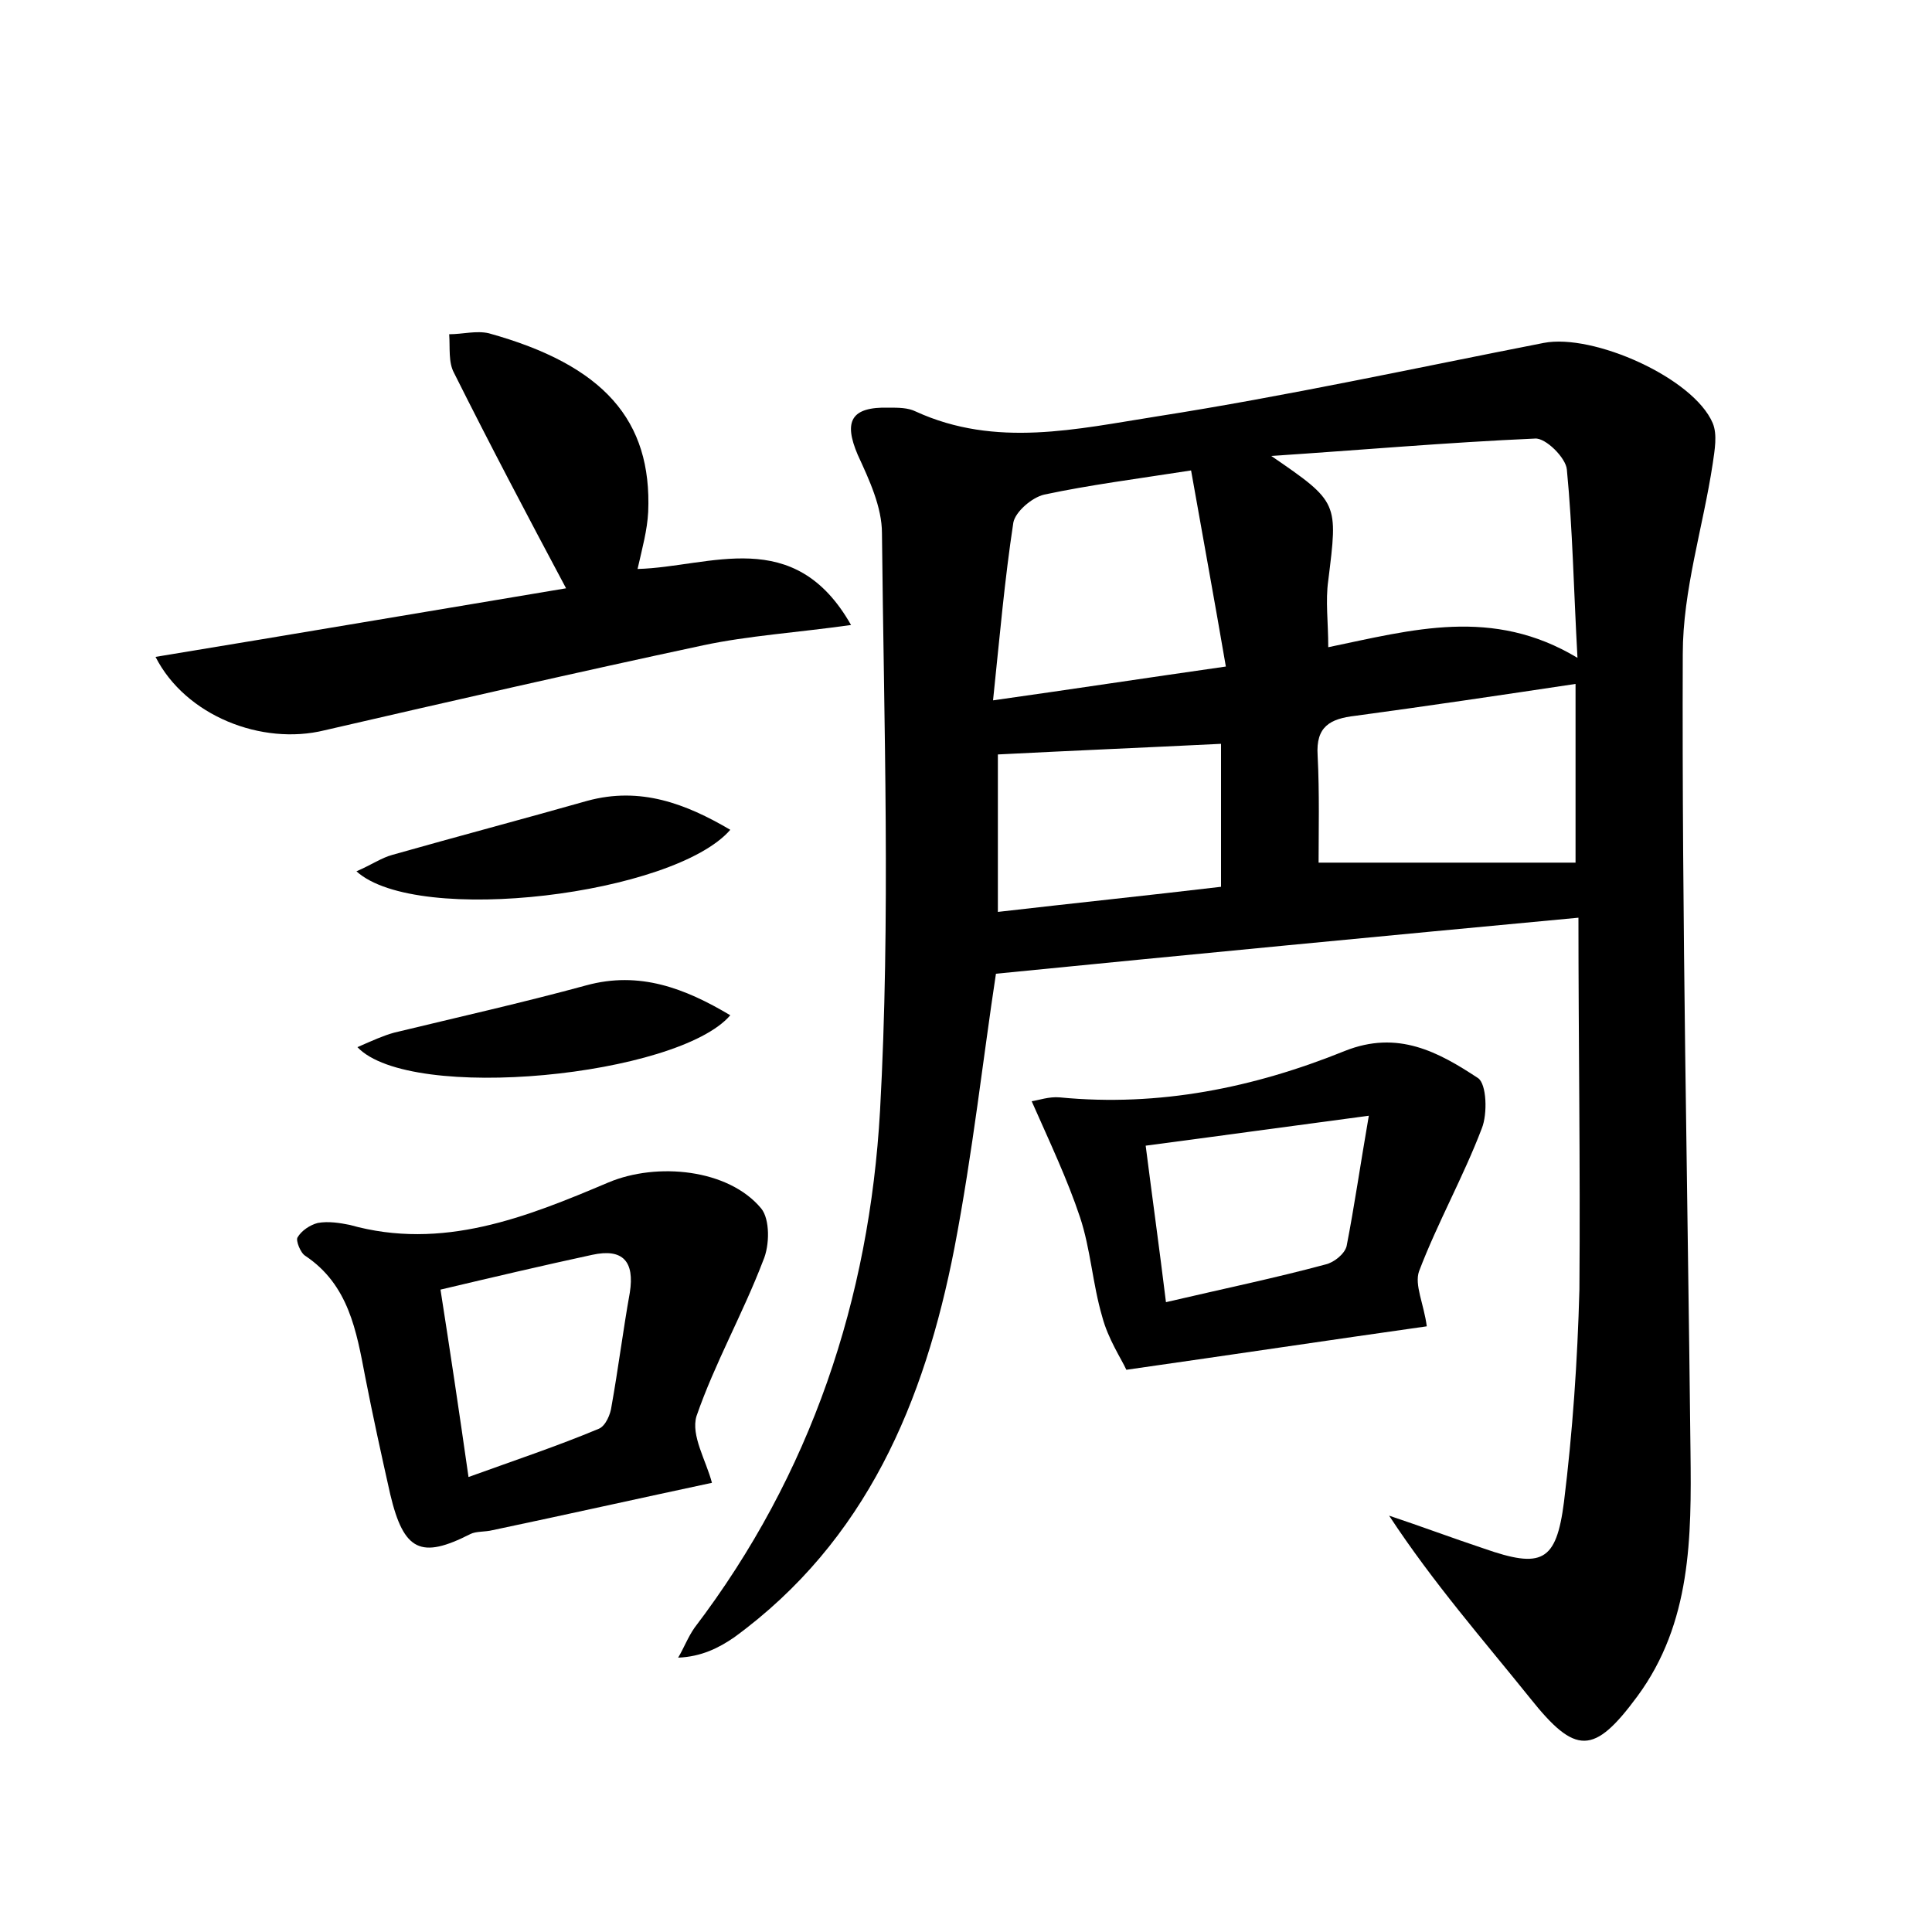 <?xml version="1.0" encoding="utf-8"?>
<!-- Generator: Adobe Illustrator 22.0.0, SVG Export Plug-In . SVG Version: 6.00 Build 0)  -->
<svg version="1.1" id="图层_1" xmlns="http://www.w3.org/2000/svg" xmlns:xlink="http://www.w3.org/1999/xlink" x="0px" y="0px"
	 viewBox="0 0 200 200" style="enable-background:new 0 0 200 200;" xml:space="preserve">
<style type="text/css">
	.st1{fill:#010000;}
	.st4{fill:#fbfafc;}
</style>
<g>
	
	<path d="M163.4,95c-20.3,1.9-40.1,3.8-60.3,5.8c-1.3,8.5-2.4,18.5-4.3,28.4c-3.1,15.9-9.1,30.3-22.8,40.3c-1.6,1.1-3.4,2-5.8,2.1
		c0.6-1,1-2.1,1.7-3.1C84,152.6,90,134.4,91.1,115c1.1-19.9,0.4-39.9,0.2-59.8c0-2.7-1.3-5.5-2.5-8.1c-1.5-3.5-0.7-5,3.2-4.9
		c1,0,2,0,2.8,0.4c8.3,3.8,16.7,1.8,25,0.5c13.4-2.1,26.7-5,40-7.6c5.1-1,15.5,3.6,17.5,8.3c0.5,1.2,0.2,2.8,0,4.2
		c-1,6.6-3.1,13.1-3.1,19.7c-0.1,27.5,0.5,55,0.8,82.6c0.1,8.8,0.1,17.7-5.5,25.3c-4.5,6.1-6.4,6.1-11.1,0.2
		c-4.9-6.1-10-11.9-14.6-18.9c3.3,1.1,6.5,2.3,9.8,3.4c6,2.1,7.5,1.4,8.3-4.8c0.9-7.3,1.4-14.6,1.6-22
		C163.6,120.5,163.4,107.7,163.4,95z M163.3,68.1c-0.4-7.2-0.5-13.3-1.1-19.5c-0.1-1.2-2.2-3.3-3.3-3.2c-9.1,0.4-18.2,1.2-27.3,1.8
		c7,4.8,6.9,4.8,5.9,12.9c-0.3,2.1,0,4.3,0,6.9C146.2,65.2,154.5,62.8,163.3,68.1z M163.1,70.8c-8,1.2-15.4,2.3-22.8,3.3
		c-2.6,0.3-4.1,1.1-3.9,4.1c0.2,3.9,0.1,7.9,0.1,11.1c8.8,0,17.7,0,26.6,0C163.1,83.6,163.1,77.1,163.1,70.8z M102.8,72.5
		c8.5-1.2,15.7-2.3,24.1-3.5c-1.2-7-2.4-13.5-3.6-20.3c-5.8,0.9-10.5,1.5-15.2,2.5c-1.3,0.3-3,1.8-3.2,2.9
		C104,60,103.5,65.8,102.8,72.5z M126.4,77c-8.1,0.4-15.3,0.7-23.1,1.1c0,4.9,0,10.4,0,16.3c7.8-0.9,15.5-1.7,23.1-2.6
		C126.4,86.5,126.4,81.9,126.4,77z"/>
	<path d="M16.1,68c14.6-2.4,28.7-4.8,42.5-7.1C54.6,53.4,50.7,46,47,38.6c-0.6-1.1-0.4-2.6-0.5-4c1.4,0,2.8-0.4,4.1-0.1
		c11.9,3.3,16.9,9,16.5,18.5c-0.1,1.9-0.6,3.7-1.1,5.9c7.5-0.2,16.2-4.6,22.1,5.8c-5.7,0.8-10.6,1.1-15.3,2.1
		c-13.1,2.8-26.2,5.8-39.2,8.8C27.1,77.2,19.2,74.1,16.1,68z"/>
	<path d="M73.7,153.5c-7.5,1.6-15.1,3.3-22.7,4.9c-0.8,0.2-1.7,0.1-2.3,0.4c-5.1,2.6-6.9,1.8-8.3-4.1c-0.9-4-1.8-8.1-2.6-12.2
		c-0.9-4.7-1.7-9.5-6.2-12.5c-0.5-0.3-1-1.6-0.8-1.9c0.4-0.7,1.3-1.3,2.1-1.5c1.1-0.2,2.3,0,3.3,0.2c9.6,2.7,18.3-0.8,26.8-4.4
		c5-2.1,12.4-1.4,15.8,2.7c0.9,1.1,0.9,3.8,0.2,5.4c-2.1,5.5-5,10.6-6.9,16.1C71.5,148.6,73.1,151.2,73.7,153.5z M48.5,152.9
		c4.7-1.7,9.2-3.2,13.5-5c0.7-0.3,1.2-1.5,1.3-2.3c0.7-3.9,1.2-7.9,1.9-11.8c0.5-3.2-0.7-4.6-3.9-3.9c-5.1,1.1-10.2,2.3-15.7,3.6
		C46.6,139.9,47.5,145.9,48.5,152.9z"/>
	<path d="M147.7,137.3c-9.9,1.4-19.9,2.9-31.1,4.5c-0.5-1.1-1.9-3.2-2.5-5.5c-1-3.4-1.2-7-2.3-10.3c-1.3-3.9-3.1-7.7-5-12
		c0.7-0.1,1.8-0.5,2.9-0.4c10.3,1,20.1-1,29.5-4.8c5.5-2.2,9.7,0.1,13.8,2.8c0.9,0.6,1,3.7,0.4,5.2c-1.9,5-4.6,9.8-6.5,14.8
		C146.4,133,147.4,135,147.7,137.3z M120.7,134.8c6-1.4,11.3-2.5,16.5-3.9c0.9-0.2,2-1.1,2.2-1.9c0.8-4.1,1.4-8.3,2.3-13.5
		c-8.3,1.1-15.5,2.1-23.1,3.1C119.3,124.1,120,129.1,120.7,134.8z"/>
	<path d="M36.9,90.2c1.6-0.7,2.6-1.4,3.7-1.7c6.7-1.9,13.5-3.7,20.2-5.6c5.5-1.5,10.2,0.3,14.8,3C69.8,92.6,43.2,95.9,36.9,90.2z"/>
	<path d="M37,108.4c1.6-0.7,2.7-1.2,3.8-1.5c6.6-1.6,13.3-3.1,19.9-4.9c5.5-1.5,10.2,0.3,14.9,3.1C70.2,111.4,42.5,114.2,37,108.4z"
		/>
	
	
	
	
	
	
</g>
</svg>
